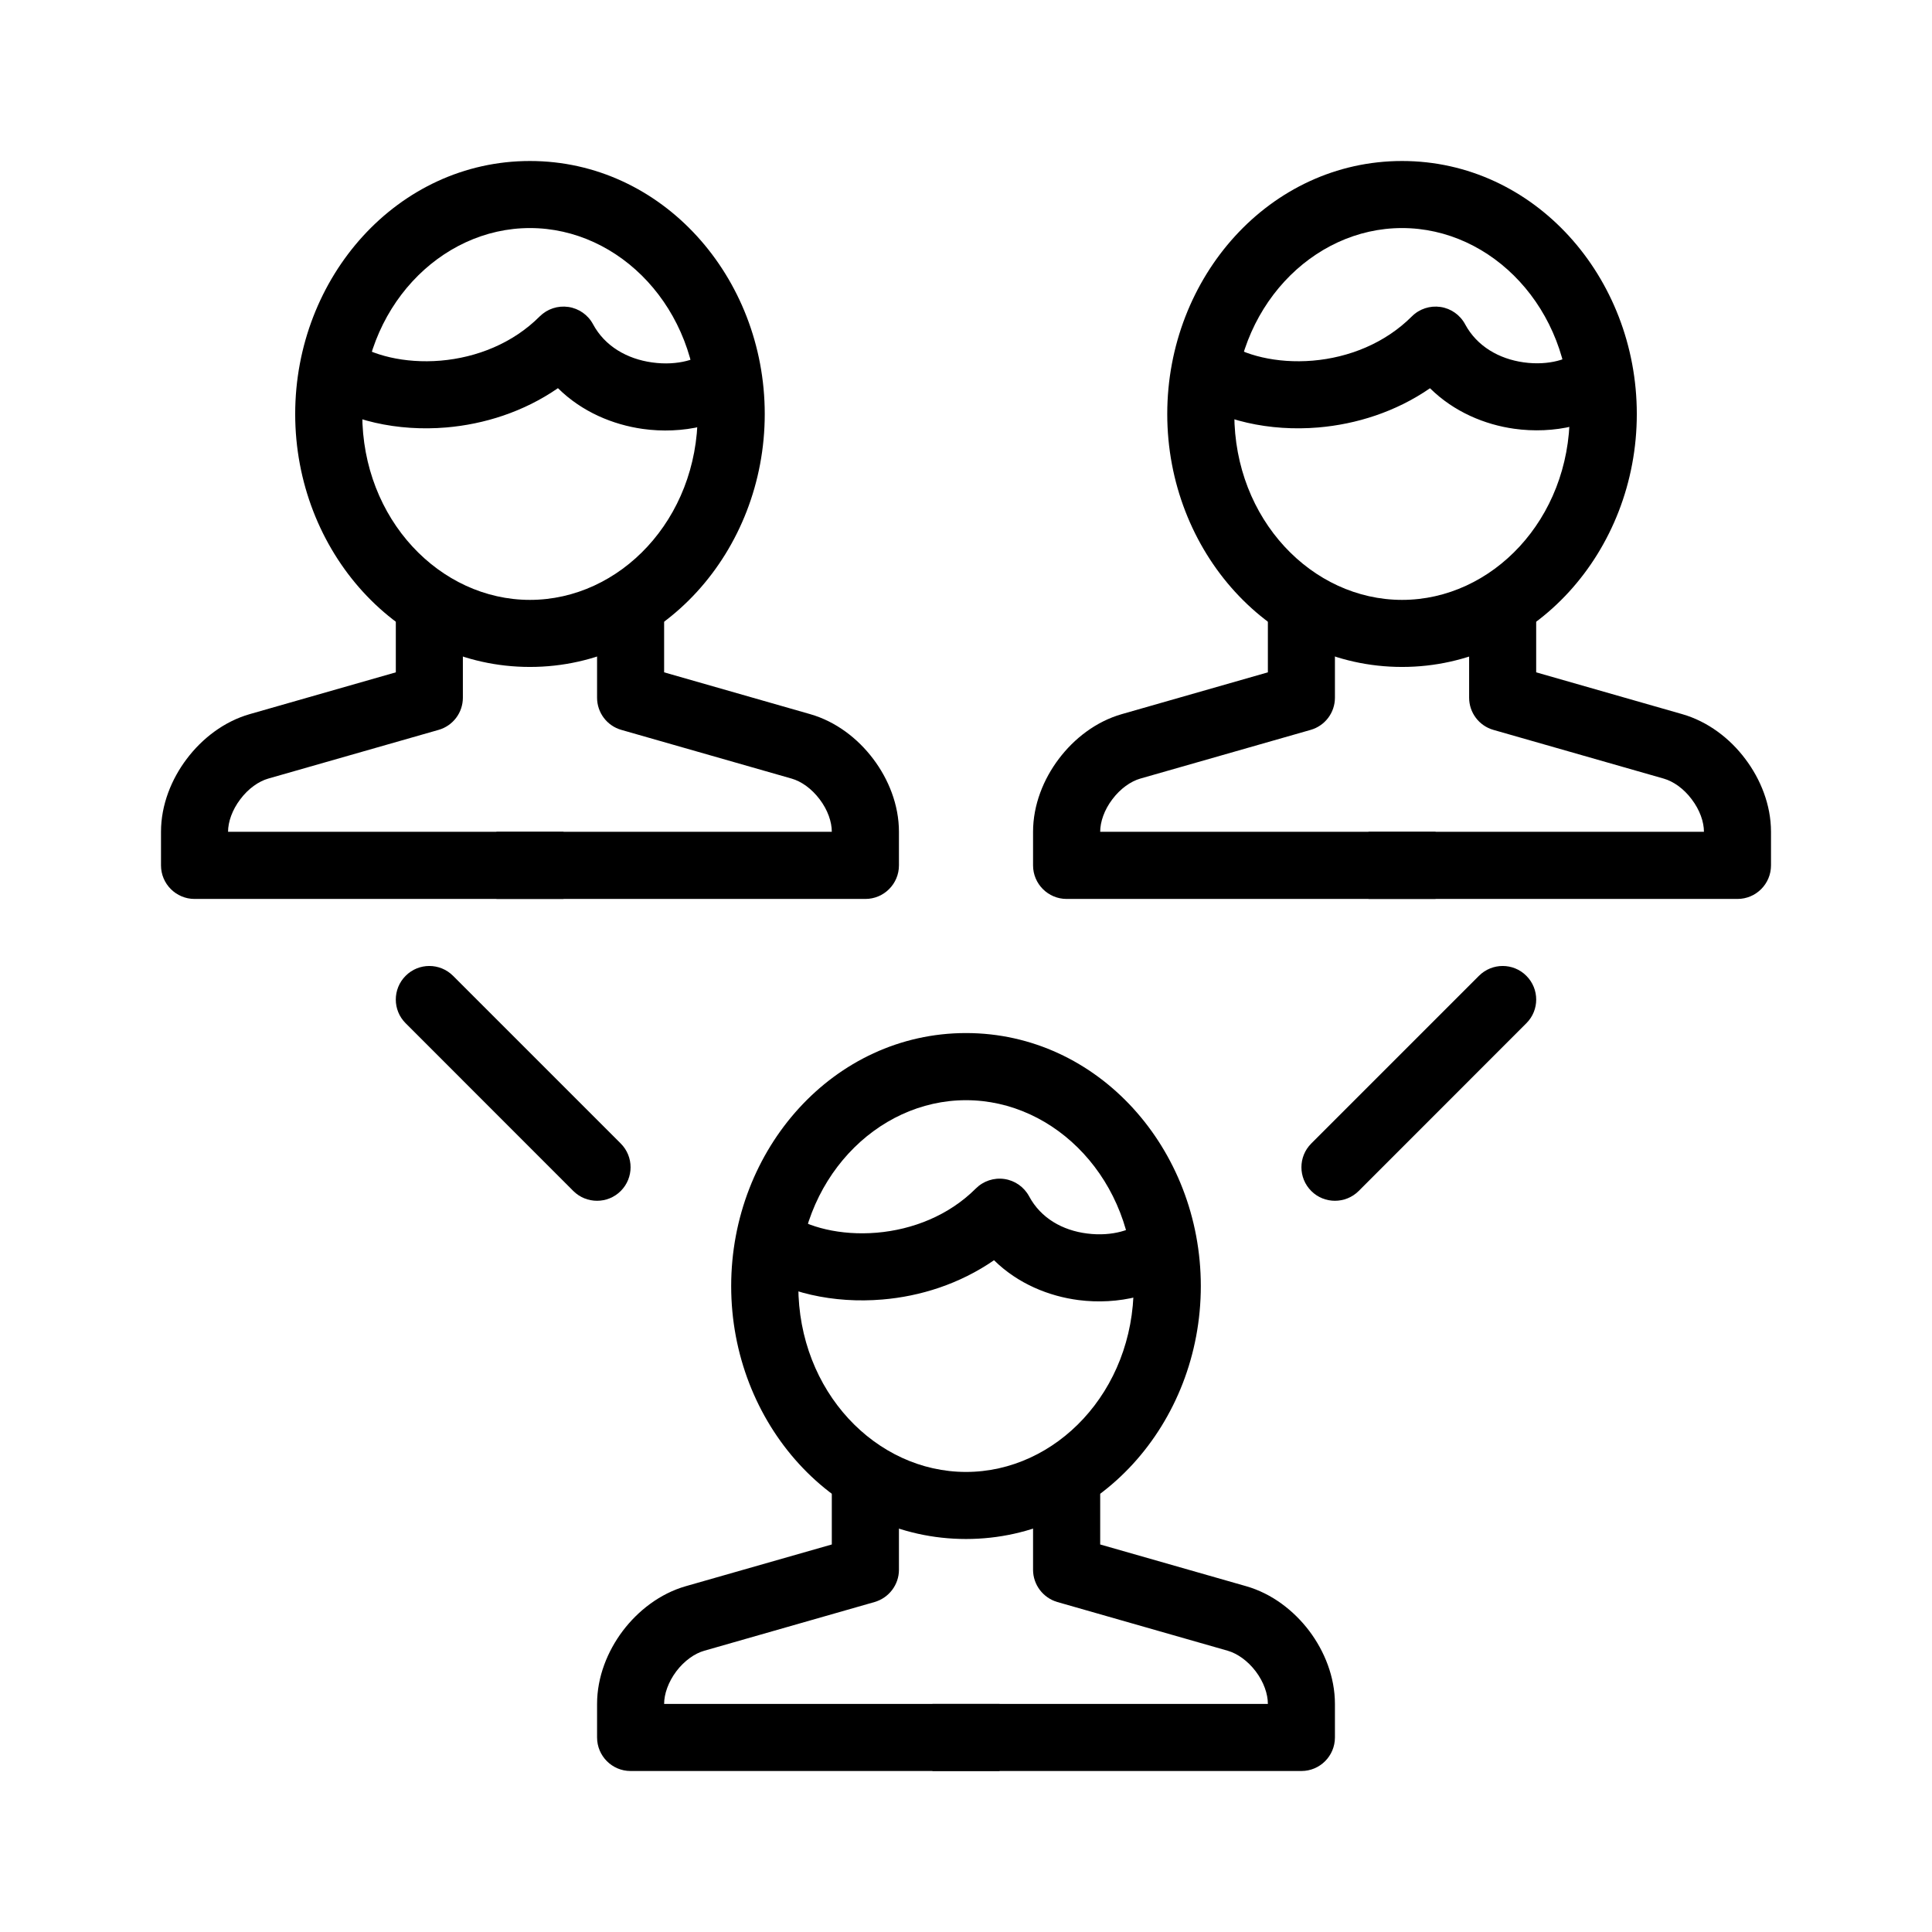 <svg viewBox="0 0 24 24" xmlns="http://www.w3.org/2000/svg">
<path d="M4.917 8.352V7.507H5.75V8.667C5.75 8.853 5.627 9.016 5.448 9.067L3.332 9.672C3.332 9.672 3.332 9.672 3.332 9.672C3.214 9.706 3.085 9.795 2.985 9.929C2.884 10.062 2.833 10.21 2.833 10.333H7V11.167H2.417C2.187 11.167 2 10.98 2 10.75V10.333C2 9.998 2.13 9.678 2.32 9.427C2.509 9.176 2.781 8.963 3.103 8.871L3.103 8.871L4.917 8.352Z" />
<path d="M7.417 8.667V7.482H8.25V8.352L10.063 8.871C10.063 8.871 10.063 8.871 10.063 8.871C10.385 8.963 10.657 9.175 10.847 9.427C11.037 9.678 11.167 9.998 11.167 10.333V10.75C11.167 10.98 10.98 11.167 10.75 11.167H6.167V10.333H10.333C10.333 10.21 10.283 10.062 10.182 9.929C10.081 9.795 9.953 9.706 9.834 9.672L7.719 9.067C7.54 9.016 7.417 8.853 7.417 8.667Z" />
<path d="M6.583 2.833C5.466 2.833 4.5 3.833 4.5 5.143C4.5 6.452 5.466 7.452 6.583 7.452C7.701 7.452 8.667 6.452 8.667 5.143C8.667 3.833 7.701 2.833 6.583 2.833ZM3.667 5.143C3.667 3.442 4.939 2 6.583 2C8.227 2 9.5 3.442 9.5 5.143C9.5 6.843 8.227 8.285 6.583 8.285C4.939 8.285 3.667 6.843 3.667 5.143Z" />
<path d="M7.061 3.813C7.191 3.832 7.305 3.912 7.367 4.028C7.514 4.302 7.791 4.459 8.099 4.502C8.43 4.549 8.68 4.453 8.763 4.37L9.352 4.96C9.019 5.293 8.465 5.396 7.983 5.328C7.617 5.276 7.231 5.119 6.931 4.822C6.503 5.118 6.013 5.27 5.545 5.31C4.945 5.361 4.334 5.231 3.898 4.924L4.378 4.243C4.617 4.411 5.02 4.518 5.474 4.48C5.92 4.442 6.37 4.266 6.705 3.93C6.799 3.837 6.93 3.794 7.061 3.813Z" />
<path d="M15.75 8.352V7.507H16.583V8.667C16.583 8.853 16.46 9.016 16.281 9.067L14.165 9.672C14.165 9.672 14.165 9.672 14.165 9.672C14.047 9.706 13.919 9.795 13.818 9.929C13.717 10.062 13.667 10.21 13.667 10.333H17.833V11.167H13.25C13.02 11.167 12.833 10.98 12.833 10.75V10.333C12.833 9.998 12.963 9.678 13.153 9.427C13.342 9.176 13.614 8.963 13.936 8.871L13.936 8.871L15.75 8.352Z" />
<path d="M18.25 8.667V7.495H19.083V8.352L20.896 8.871C20.896 8.871 20.896 8.871 20.896 8.871C21.218 8.963 21.491 9.175 21.68 9.427C21.87 9.678 22 9.998 22 10.333V10.75C22 10.98 21.814 11.167 21.583 11.167H17V10.333H21.167C21.167 10.21 21.116 10.062 21.015 9.929C20.915 9.795 20.786 9.706 20.667 9.672L18.552 9.067C18.373 9.016 18.25 8.853 18.25 8.667Z" />
<path d="M17.417 2.833C16.299 2.833 15.333 3.833 15.333 5.143C15.333 6.452 16.299 7.452 17.417 7.452C18.534 7.452 19.5 6.452 19.5 5.143C19.5 3.833 18.534 2.833 17.417 2.833ZM14.5 5.143C14.5 3.442 15.773 2 17.417 2C19.061 2 20.333 3.442 20.333 5.143C20.333 6.843 19.061 8.285 17.417 8.285C15.773 8.285 14.5 6.843 14.5 5.143Z" />
<path d="M17.894 3.813C18.024 3.832 18.138 3.912 18.2 4.028C18.348 4.303 18.622 4.458 18.926 4.501C19.251 4.547 19.499 4.452 19.583 4.368L20.172 4.957C19.84 5.29 19.29 5.394 18.809 5.326C18.446 5.275 18.063 5.118 17.764 4.823C17.337 5.118 16.846 5.27 16.378 5.31C15.778 5.361 15.167 5.231 14.732 4.924L15.212 4.243C15.451 4.411 15.854 4.518 16.308 4.48C16.754 4.442 17.203 4.266 17.539 3.93C17.632 3.837 17.764 3.794 17.894 3.813Z" />
<path d="M10.333 19.186V18.341H11.167V19.5C11.167 19.686 11.043 19.849 10.864 19.901L8.749 20.506C8.749 20.506 8.749 20.506 8.749 20.506C8.631 20.539 8.502 20.629 8.401 20.762C8.301 20.896 8.25 21.044 8.25 21.167H12.417V22H7.833C7.603 22 7.417 21.813 7.417 21.583V21.167C7.417 20.831 7.547 20.511 7.736 20.26C7.926 20.009 8.198 19.796 8.52 19.704L8.52 19.704L10.333 19.186Z" />
<path d="M12.833 19.5V18.341H13.667V19.186L15.479 19.704C15.479 19.704 15.479 19.704 15.479 19.704C15.802 19.796 16.074 20.009 16.264 20.26C16.453 20.511 16.583 20.831 16.583 21.167V21.583C16.583 21.813 16.397 22 16.167 22H11.583V21.167H15.75C15.75 21.044 15.7 20.896 15.599 20.762C15.498 20.629 15.369 20.54 15.251 20.506L13.135 19.901C12.957 19.849 12.833 19.686 12.833 19.5Z" />
<path d="M12 13.667C10.883 13.667 9.917 14.666 9.917 15.976C9.917 17.286 10.883 18.285 12 18.285C13.117 18.285 14.083 17.286 14.083 15.976C14.083 14.666 13.117 13.667 12 13.667ZM9.083 15.976C9.083 14.275 10.356 12.833 12 12.833C13.644 12.833 14.917 14.275 14.917 15.976C14.917 17.677 13.644 19.118 12 19.118C10.356 19.118 9.083 17.677 9.083 15.976Z" />
<path d="M12.477 14.646C12.608 14.665 12.721 14.745 12.784 14.861C12.93 15.134 13.201 15.285 13.504 15.323C13.828 15.365 14.079 15.267 14.166 15.18L14.755 15.77C14.426 16.099 13.88 16.212 13.398 16.15C13.034 16.103 12.648 15.95 12.348 15.655C11.92 15.951 11.43 16.104 10.961 16.143C10.361 16.194 9.75 16.064 9.315 15.757L9.795 15.076C10.034 15.244 10.437 15.351 10.891 15.313C11.337 15.275 11.786 15.1 12.122 14.764C12.215 14.671 12.347 14.627 12.477 14.646Z" />
<path d="M5.039 12.122C5.201 11.959 5.465 11.959 5.628 12.122L7.711 14.205C7.874 14.368 7.874 14.632 7.711 14.795C7.549 14.957 7.285 14.957 7.122 14.795L5.039 12.711C4.876 12.549 4.876 12.285 5.039 12.122Z" />
<path d="M18.961 12.122C19.124 12.285 19.124 12.549 18.961 12.711L16.878 14.795C16.715 14.957 16.451 14.957 16.289 14.795C16.126 14.632 16.126 14.368 16.289 14.205L18.372 12.122C18.535 11.959 18.799 11.959 18.961 12.122Z" />
</svg>
